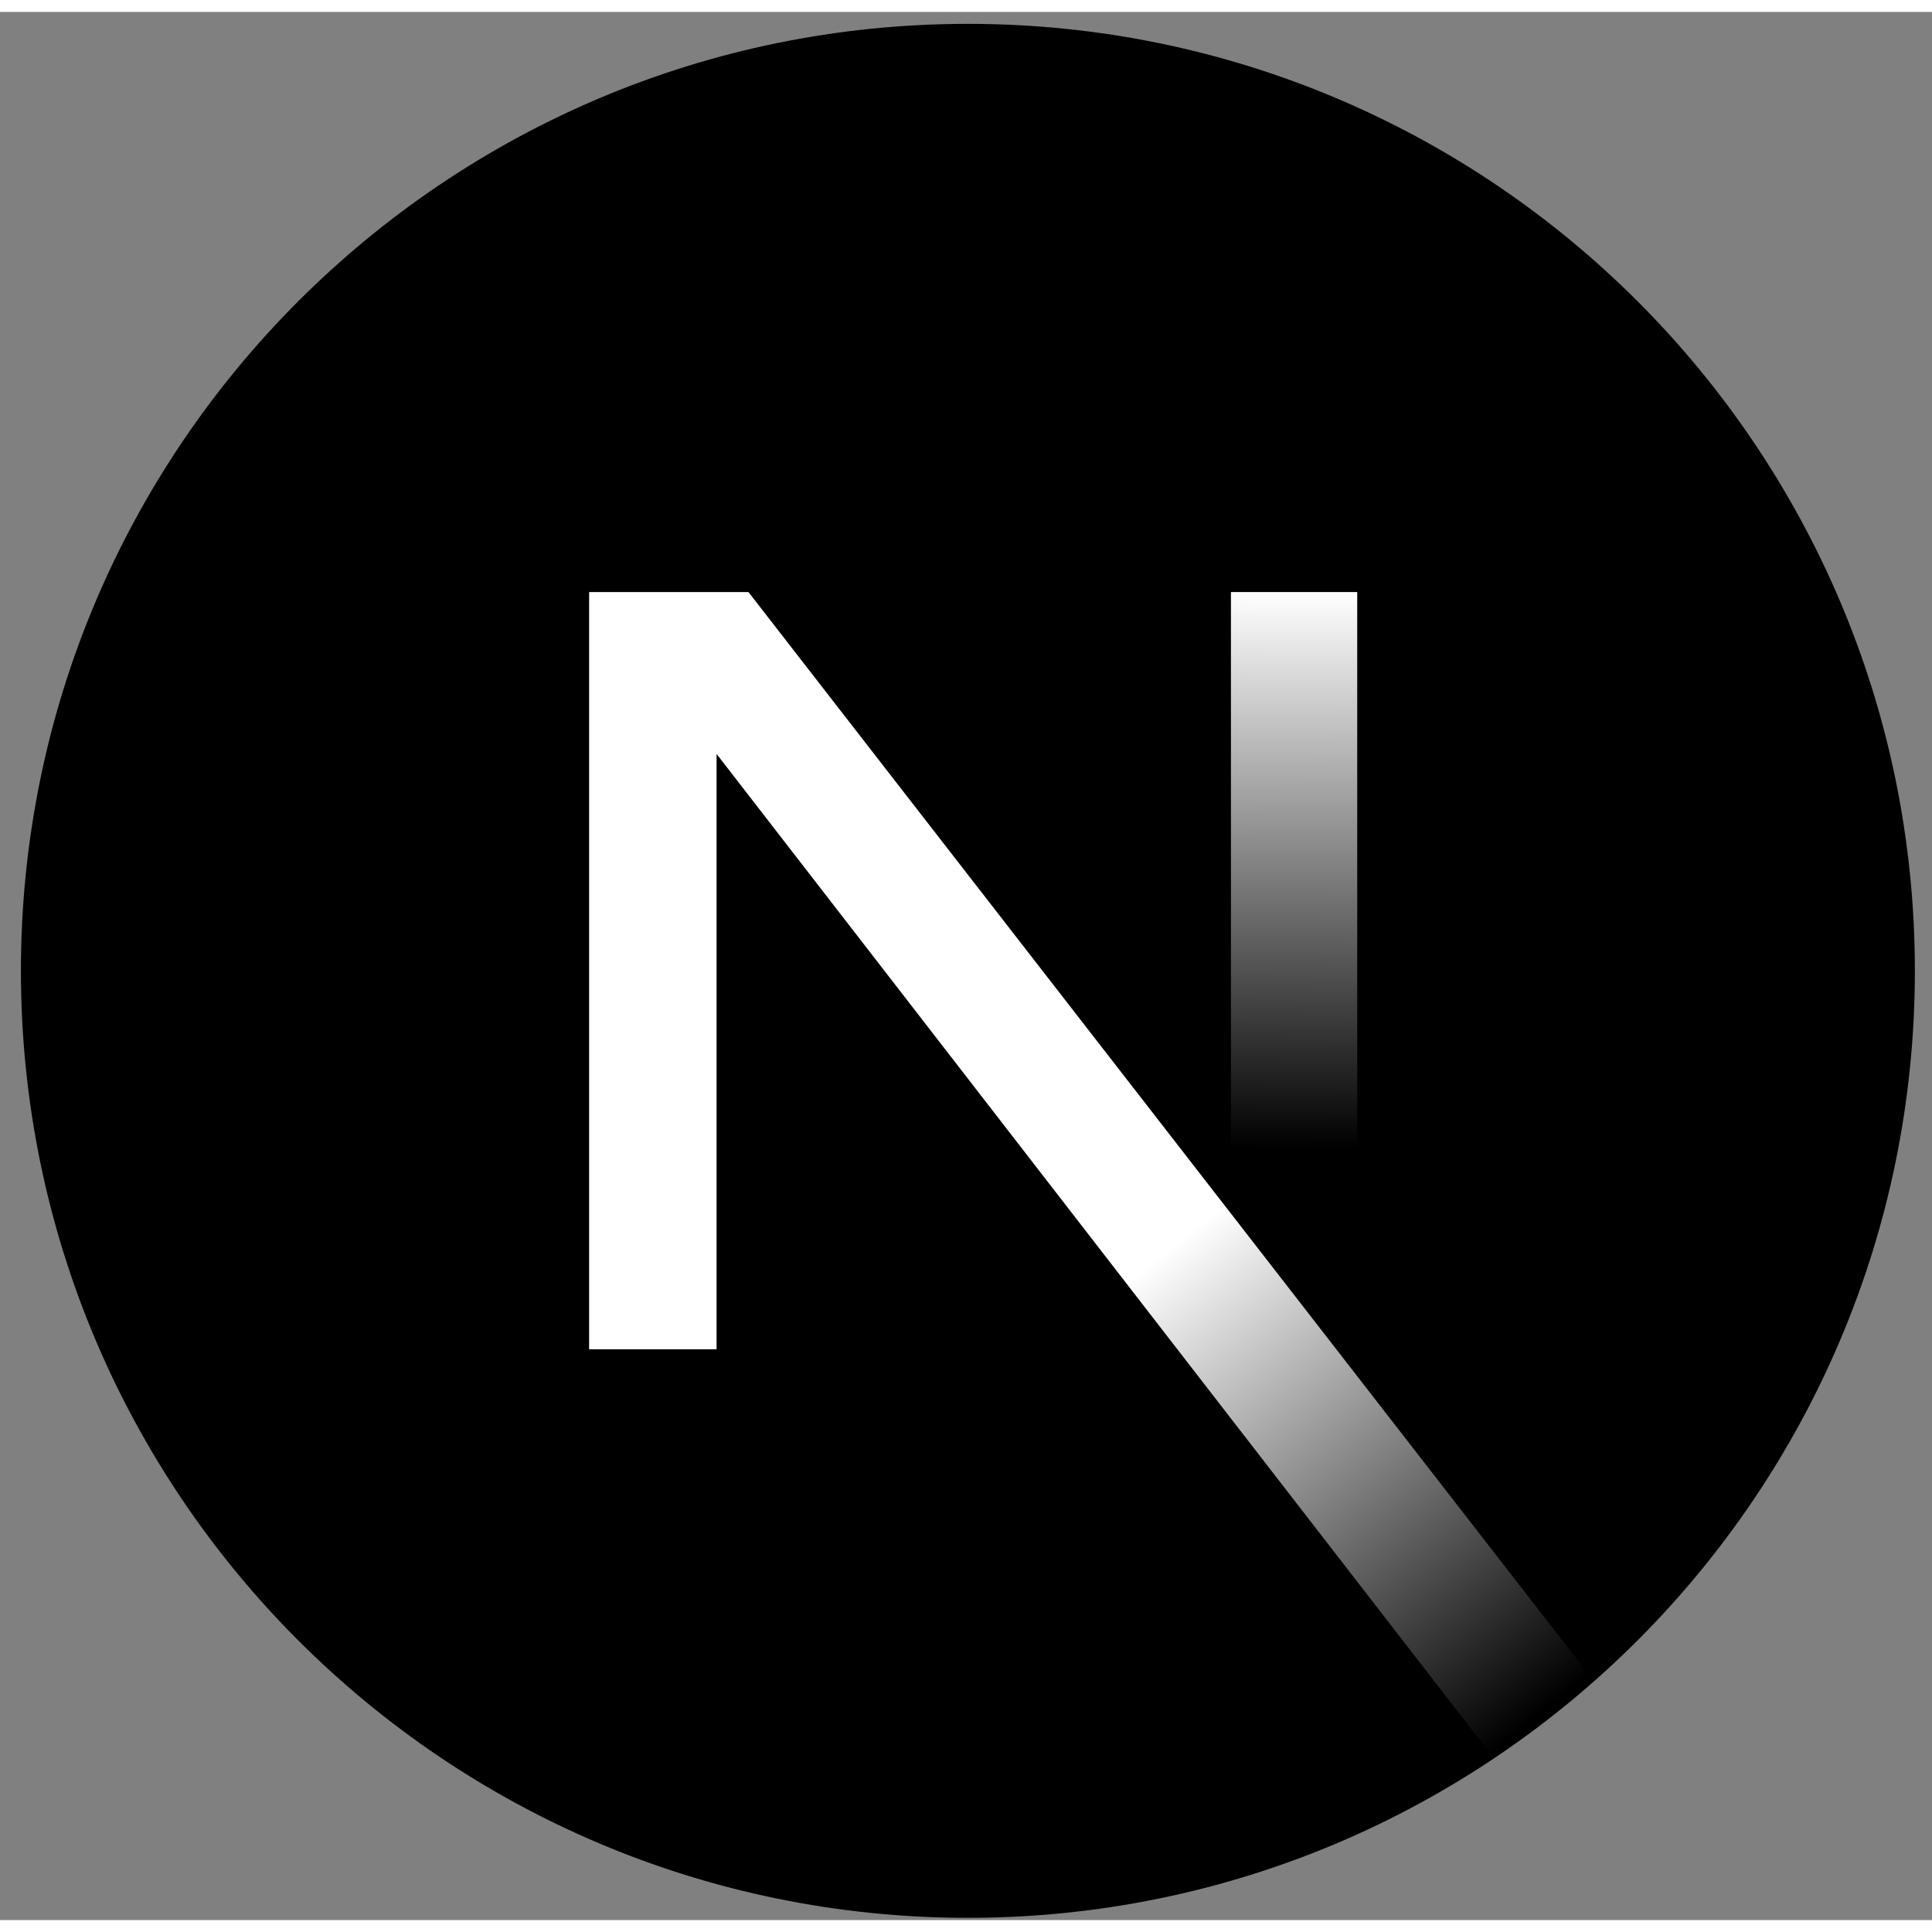 <svg width="160" height="160" viewBox="0 0 81 80" fill="none" xmlns="http://www.w3.org/2000/svg">
<rect x="0" y="0" width="81" height="80" fill="#808080" stroke="none"/>
<path d="M40.58 79.906C62.507 79.906 80.282 62.13 80.282 40.203C80.282 18.276 62.507 0.5 40.58 0.5C18.652 0.5 0.877 18.276 0.877 40.203C0.877 62.13 18.652 79.906 40.58 79.906Z" fill="black"/>
<path d="M66.832 69.989L31.379 24.322H24.699V56.071H30.043V31.109L62.637 73.221C64.108 72.236 65.509 71.156 66.832 69.989Z" fill="url(#paint0_linear_2382_483)"/>
<path d="M56.902 24.322H51.608V56.084H56.902V24.322Z" fill="url(#paint1_linear_2382_483)"/>
<defs>
<linearGradient id="paint0_linear_2382_483" x1="48.962" y1="51.894" x2="64.623" y2="71.304" gradientUnits="userSpaceOnUse">
<stop stop-color="white"/>
<stop offset="1" stop-color="white" stop-opacity="0"/>
</linearGradient>
<linearGradient id="paint1_linear_2382_483" x1="54.255" y1="24.322" x2="54.167" y2="47.648" gradientUnits="userSpaceOnUse">
<stop stop-color="white"/>
<stop offset="1" stop-color="white" stop-opacity="0"/>
</linearGradient>
</defs>
</svg>
